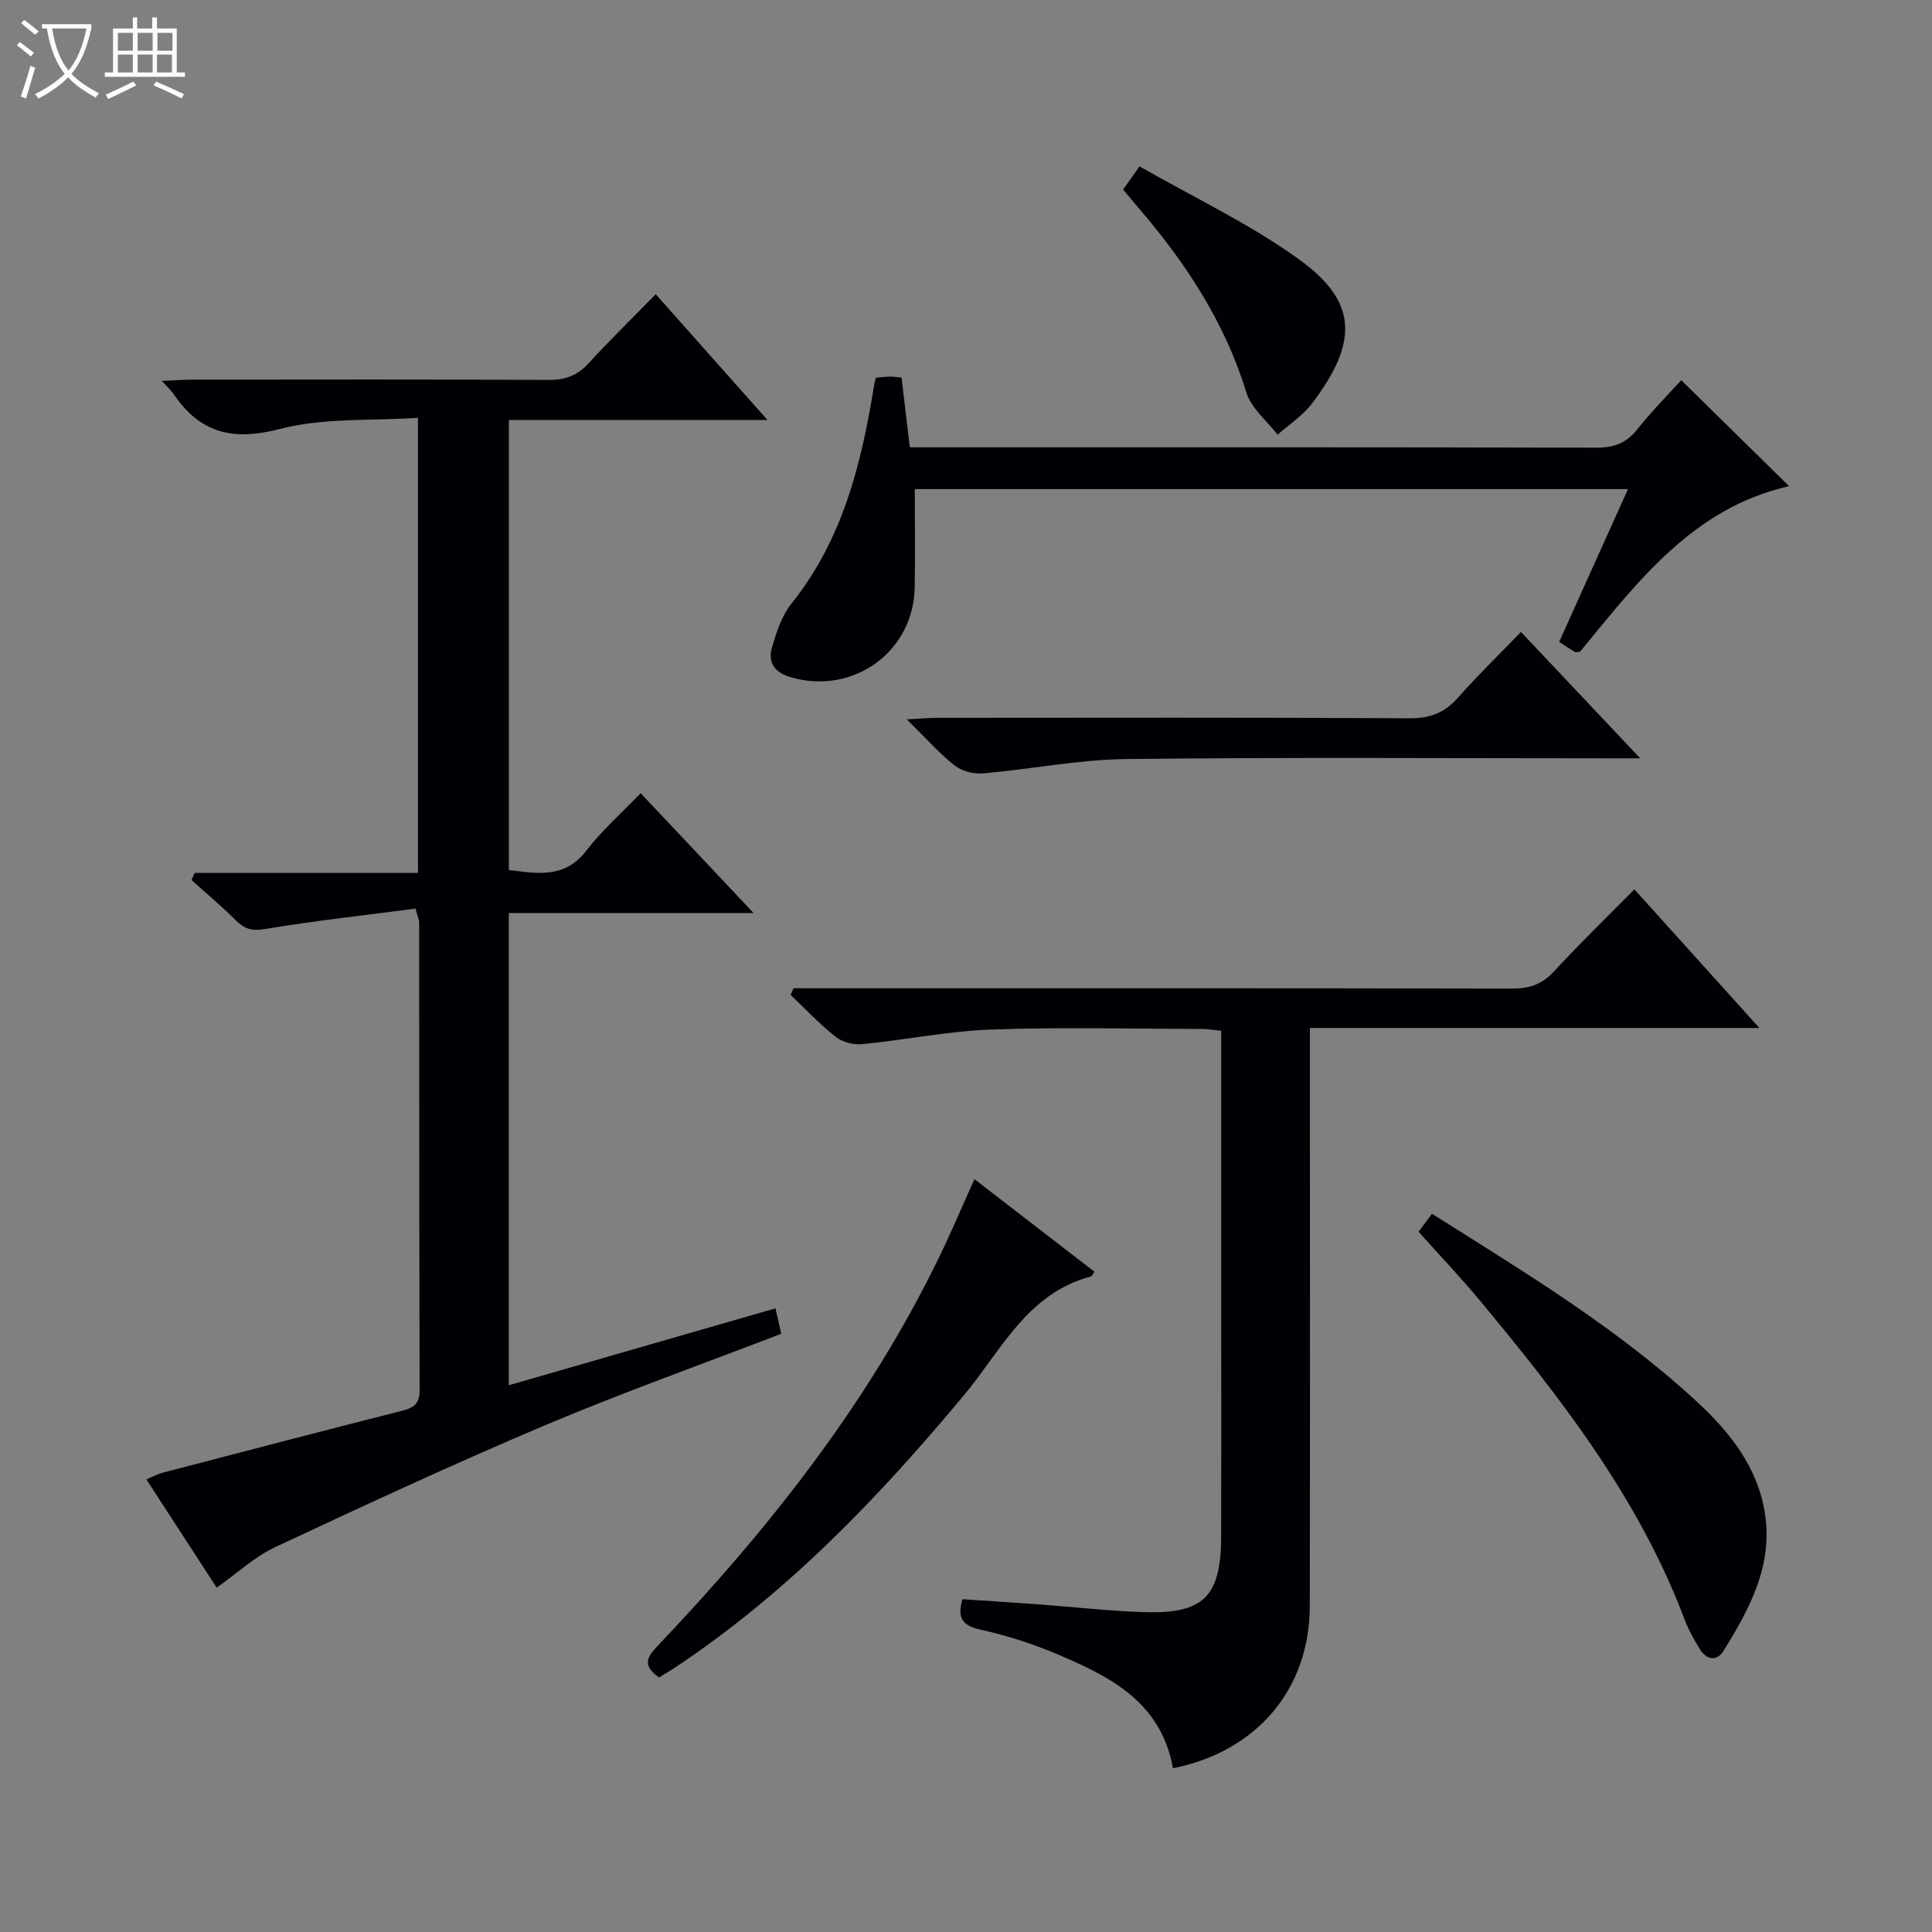 <svg enable-background="new 0 0 400 400" viewBox="0 0 400 400" xmlns="http://www.w3.org/2000/svg"><rect x="0" y="0" width="400" height="400" fill="#808080" stroke="none"/><path d="m6.4 11.7c-1-.8-1.9-1.6-2.9-2.3l.6-.7c.9.7 1.9 1.4 2.9 2.2zm-2.1 8.3c.7-2.1 1.4-4.2 2-6.4.2.1.6.3 1 .4-.7 2.3-1.3 4.4-1.9 6.4zm3-12.8c-1.1-.9-2.1-1.7-2.9-2.4l.6-.7c1 .8 2 1.5 3 2.4zm1.4-1.3v-.9h10.2v.9c-.9 4.2-2.3 7.3-4.1 9.4 1.3 1.4 3.2 2.7 5.7 4-.2.2-.4.5-.7.9-2.5-1.4-4.4-2.7-5.7-4.2-1.4 1.5-3.5 3-6.1 4.4 0 0 0 0-.1-.1-.3-.4-.5-.7-.7-.8 2.7-1.3 4.7-2.8 6.2-4.2-1.8-2.2-3-5.3-3.7-9.4zm9.2 0h-7.1c.6 3.8 1.7 6.7 3.4 8.7 1.7-2.1 2.9-4.8 3.7-8.7z" fill="#fcfbfa"/><path d="m31.6 3.6h.9v2.3h4.1v9.1h1.7v.9h-16.6v-.9h1.7v-9.1h4.1v-2.3h.9v2.3h3.1v-2.3zm-4 13.3.6.8c-1.9.9-3.8 1.9-5.8 2.8-.2-.3-.3-.6-.5-.9 2-.9 3.9-1.8 5.7-2.7zm-3.2-10.1v3.7h3.1v-3.7zm0 4.5v3.7h3.1v-3.7zm4.1-4.5v3.7h3.1v-3.7zm0 4.5v3.7h3.1v-3.7zm9.1 9.1c-2.1-1.1-4.1-2-5.8-2.7l.5-.8c2.2.9 4.1 1.8 5.8 2.6zm-1.9-13.6h-3.1v3.7h3.1zm-3.2 4.5v3.7h3.1v-3.7z" fill="#fcfbfa"/><g fill="#010105"><path d="m86.02 188.12c-10.33 1.35-20.81 2.51-31.2 4.23-2.71.45-4.22-.03-6.01-1.82-2.92-2.91-6.1-5.57-9.16-8.33.23-.49.46-.98.68-1.47h46.21c0-31.5 0-62.24 0-94.22-9.63.65-19.5-.06-28.58 2.3-9.72 2.53-16.49.91-21.98-7.18-.52-.76-1.23-1.39-2.46-2.76 2.61-.12 4.35-.27 6.09-.27 24.66-.02 49.31-.07 73.97.06 3.45.02 5.97-.9 8.3-3.46 4.35-4.77 8.99-9.28 13.88-14.28 7.75 8.72 15.08 16.97 23.15 26.05-18.51 0-35.89 0-53.55 0v93.16c5.84.7 11.5 1.86 16.04-4.02 3.22-4.17 7.24-7.71 11.24-11.89 7.87 8.35 15.21 16.14 23.38 24.81-17.65 0-34.04 0-50.68 0v97.77c18.35-5.29 36.45-10.51 55.21-15.92.41 1.79.79 3.44 1.2 5.26-16.55 6.37-32.96 12.21-48.98 18.98-18.81 7.95-37.34 16.55-55.83 25.22-4.27 2-7.88 5.41-12.08 8.37-4.55-7-9.41-14.5-14.55-22.41 1.29-.55 2.23-1.09 3.24-1.36 16.54-4.32 33.08-8.65 49.65-12.84 2.44-.62 3.68-1.43 3.68-4.23-.09-32.32-.07-64.64-.1-96.96-.01-.46-.25-.93-.76-2.79z"/><path d="m242.85 366.1c-2.5-13.88-13.24-19.08-24.26-23.74-5.02-2.12-10.3-3.78-15.62-4.97-3.65-.82-4.86-2.33-3.71-6.29 5.09.34 10.32.67 15.56 1.05 7.29.54 14.57 1.37 21.88 1.62 12.51.43 16.1-3.19 16.13-15.68.03-13.49.01-26.99.01-40.48 0-19.49 0-38.99 0-58.48 0-1.8 0-3.61 0-5.72-1.61-.15-2.88-.38-4.15-.38-14.49-.02-29-.4-43.48.13-8.92.32-17.77 2.15-26.68 3.02-1.79.18-4.1-.4-5.49-1.5-3.33-2.62-6.26-5.76-9.35-8.69.2-.46.41-.92.61-1.38h5.72c47.65 0 95.3-.04 142.95.07 3.6.01 6.26-.84 8.76-3.55 5.29-5.75 10.92-11.19 16.65-17 8.65 9.59 16.97 18.82 25.89 28.71-31.3 0-61.83 0-93.07 0v6.29c0 37.82.04 75.64-.02 113.46-.06 17.09-10.89 30.01-28.33 33.51z"/><path d="m348.08 78.71c7.69 7.55 15.02 14.75 22.34 21.95-19.83 4.45-31.34 19.75-43.3 34.28-.48.02-.86.16-1.09.03-.98-.58-1.92-1.23-3.22-2.08 4.72-10.48 9.39-20.85 14.25-31.63-49.79 0-99.01 0-147.66 0 0 6.86.09 13.59-.02 20.32-.22 13.38-12.76 22.38-25.62 18.65-3.44-1-4.85-3.09-3.91-6.26.93-3.13 2-6.49 3.99-8.97 10.61-13.23 14.49-28.9 17.11-45.1.08-.47.2-.94.37-1.69.94-.08 1.9-.21 2.85-.23.79-.01 1.59.11 2.48.18.57 4.8 1.12 9.36 1.72 14.45h5.6c45.48 0 90.97-.04 136.45.08 3.67.01 6.28-.91 8.57-3.81 2.9-3.66 6.2-6.98 9.09-10.17z"/><path d="m293.69 255.02c.95-1.27 1.81-2.41 2.79-3.72 19.09 12.05 38.21 23.57 54.69 38.76 6.79 6.26 12.58 13.39 14.18 22.92 1.85 10.96-3.05 20.03-8.53 28.83-1.39 2.23-3.47 1.85-4.83-.29-1.24-1.96-2.38-4.04-3.2-6.2-9.44-25.03-25.54-45.78-42.38-66.04-3.91-4.72-8.17-9.19-12.72-14.26z"/><path d="m136.45 347.3c-3.76-2.65-2.28-4.45-.17-6.67 22.91-24.1 43.38-49.99 58.03-80.08 2.54-5.21 4.8-10.56 7.44-16.42 8.35 6.44 16.59 12.8 24.83 19.16-.36.51-.5.94-.74 1-13.17 3.47-18.56 15.34-26.27 24.58-17.65 21.18-36.59 40.94-59.7 56.3-1.09.74-2.24 1.4-3.42 2.13z"/><path d="m314.9 130.84c8.46 8.96 16.1 17.06 24.69 26.16-2.66 0-4.32 0-5.99 0-33.47 0-66.94-.24-100.4.15-9.9.11-19.76 2.12-29.67 2.97-1.93.17-4.4-.46-5.89-1.64-3.23-2.55-5.98-5.7-9.89-9.54 2.84-.15 4.53-.32 6.22-.32 32.64-.02 65.27-.09 97.91.09 4.22.02 7.22-1.14 9.97-4.26 4.06-4.6 8.47-8.87 13.05-13.61z"/><path d="m232.53 39.24c.9-1.28 1.73-2.45 3.39-4.8 11.16 6.4 22.81 11.88 33.06 19.28 12.12 8.75 12.32 17.11 2.63 29.85-1.9 2.5-4.71 4.31-7.1 6.43-2.22-2.9-5.47-5.48-6.47-8.75-4.49-14.65-12.66-26.99-22.51-38.43-.96-1.12-1.89-2.26-3-3.58z"/></g></svg>